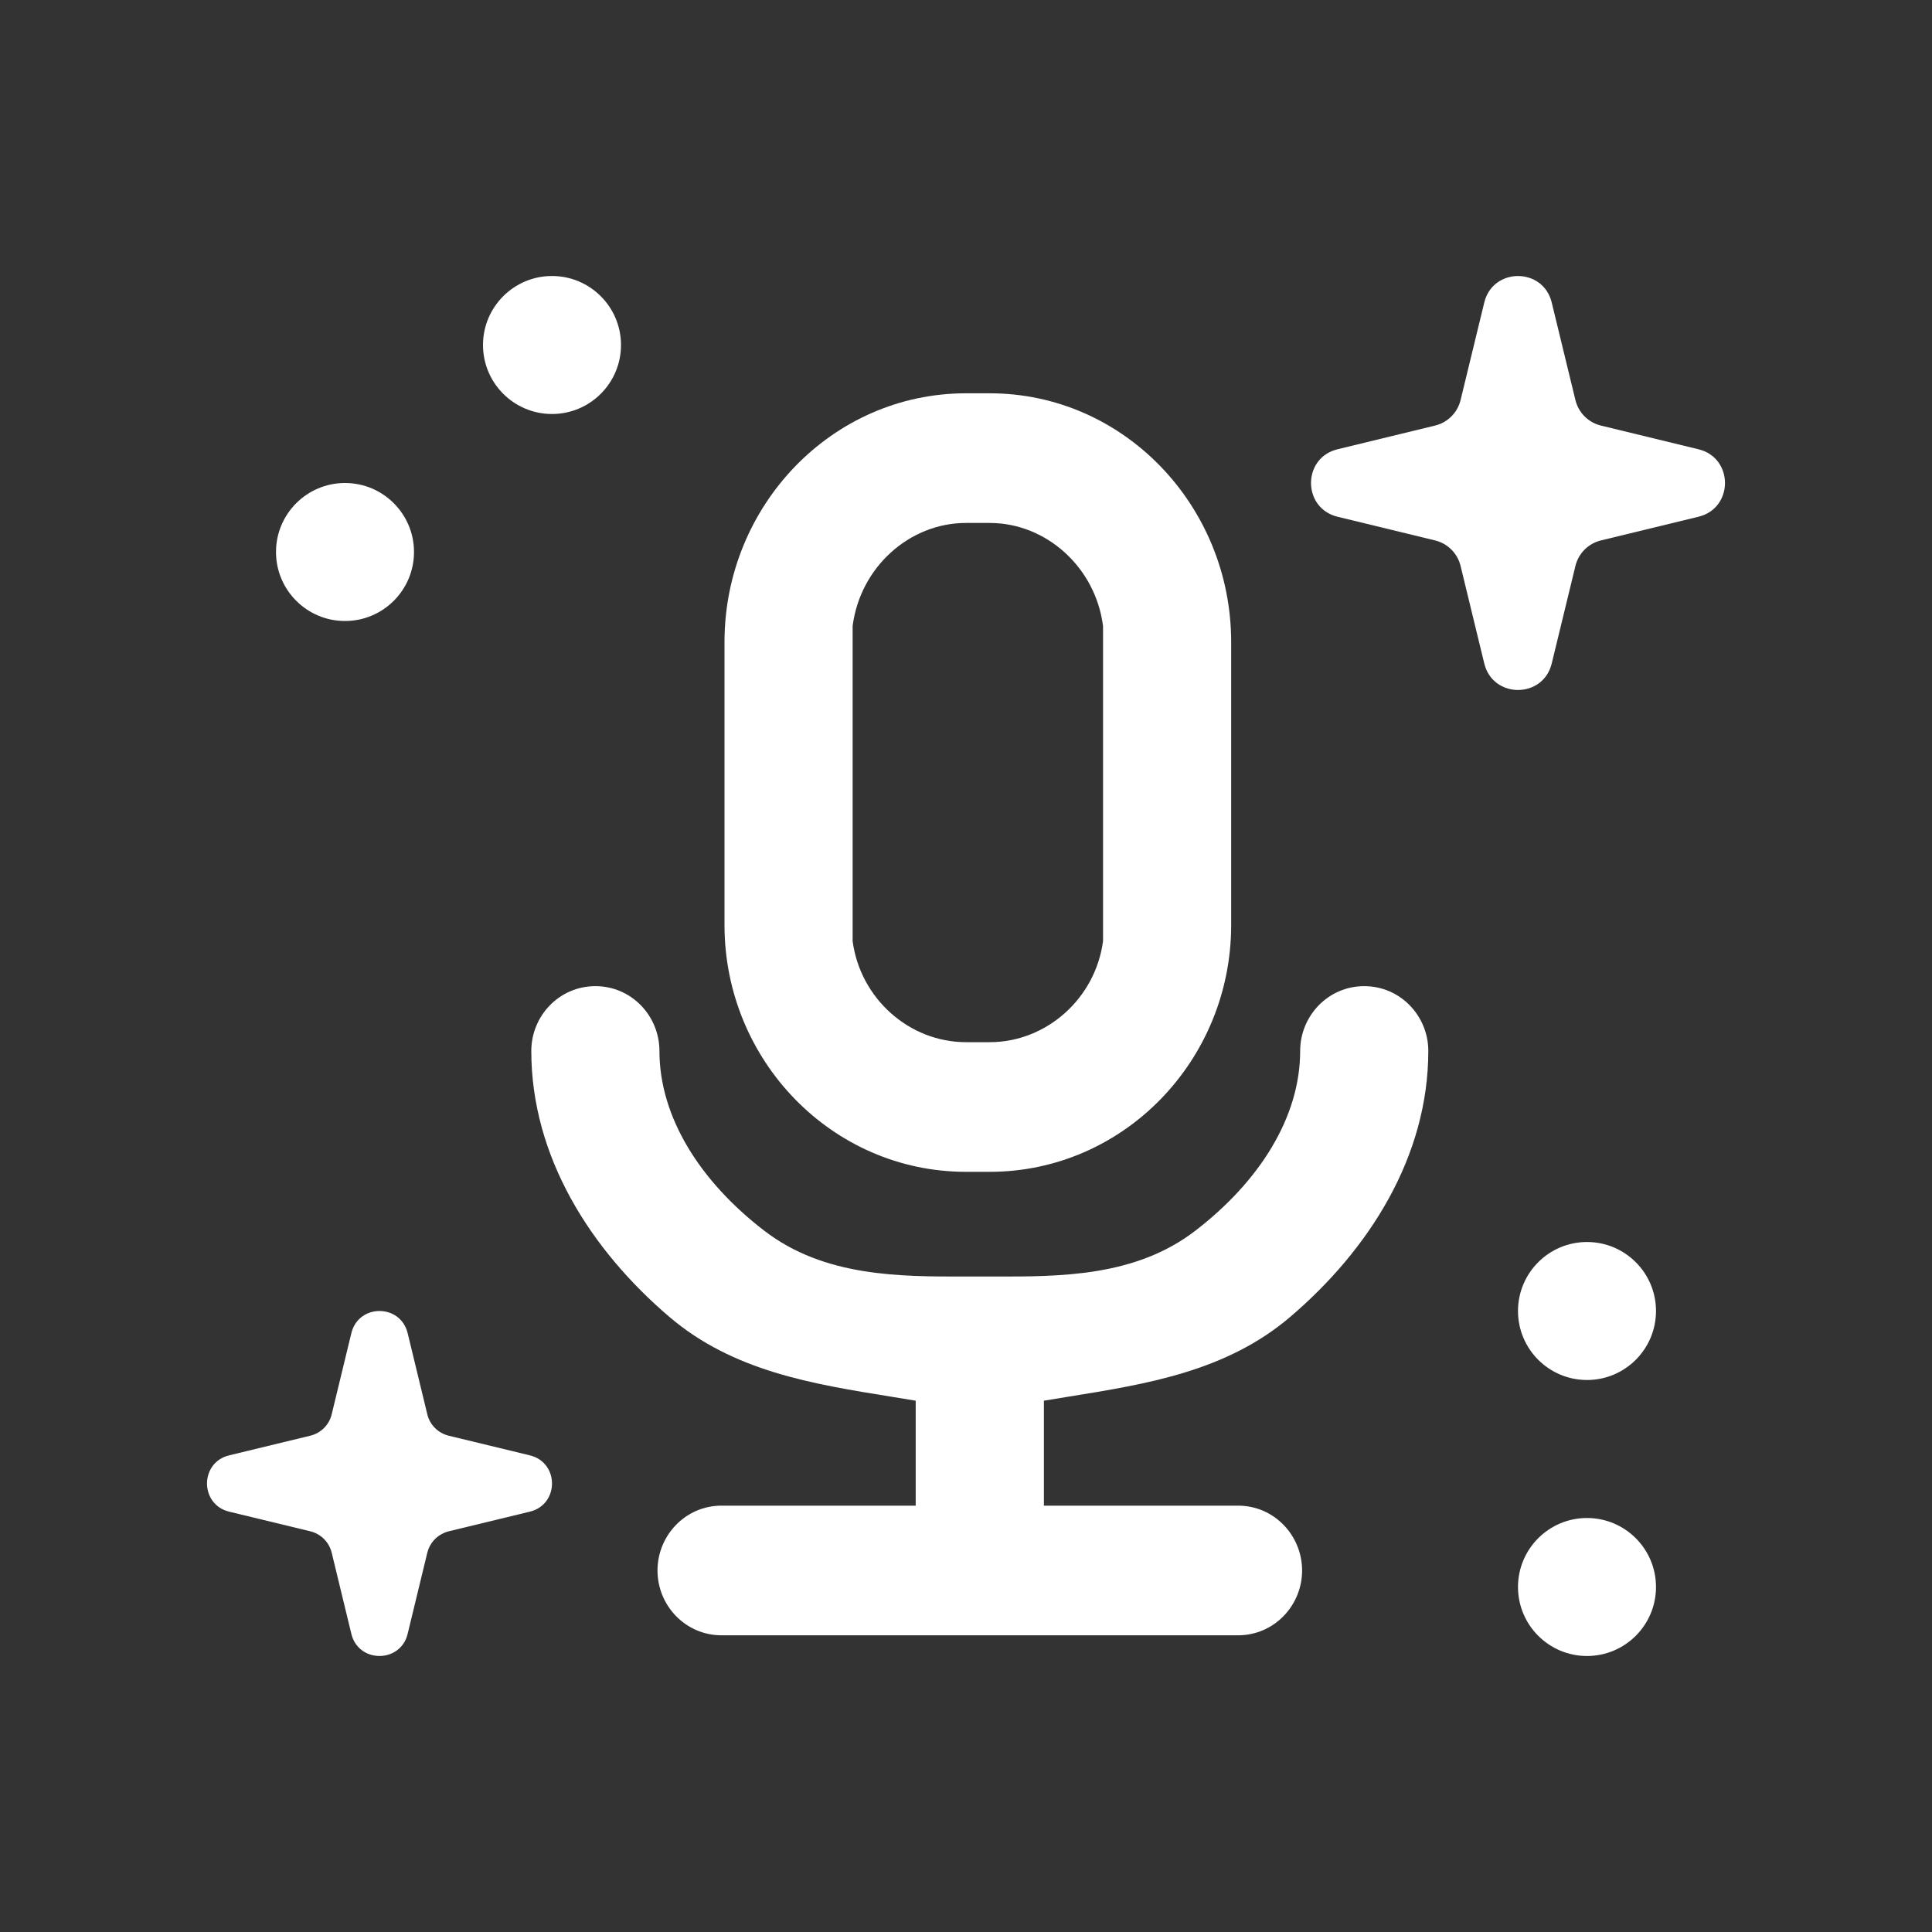 <svg width="28" height="28" viewBox="0 0 28 28" fill="none" xmlns="http://www.w3.org/2000/svg">
<rect x="0" y="0" width="28" height="28" fill="#333333" stroke="none"/>
<g id="Frame 1171276183">
<g id="Vector">
<path fill-rule="evenodd" clip-rule="evenodd" d="M14 5.7C12.056 5.7 10.503 7.33 10.5 9.299L10.5 13.407C10.5 15.367 12.058 16.983 14 16.983H14.343C16.285 16.983 17.843 15.367 17.843 13.407V9.305C17.843 7.333 16.289 5.7 14.343 5.7H14ZM12.357 13.64V9.072C12.467 8.22 13.181 7.579 14 7.579H14.343C15.162 7.579 15.876 8.22 15.986 9.072V13.64C15.875 14.471 15.166 15.104 14.343 15.104H14C13.177 15.104 12.468 14.471 12.357 13.64Z" fill="white"/>
<path d="M8.629 14.292C8.104 14.292 7.7 14.724 7.7 15.231C7.7 16.765 8.56 18.113 9.703 19.087C10.627 19.874 11.775 20.058 12.917 20.242C13.035 20.261 13.153 20.28 13.271 20.3V21.821H10.457C9.933 21.821 9.529 22.254 9.529 22.761C9.529 23.267 9.933 23.7 10.457 23.7H17.943C18.467 23.7 18.871 23.267 18.871 22.761C18.871 22.254 18.467 21.821 17.943 21.821H15.129V20.3C15.246 20.28 15.365 20.261 15.483 20.242C16.624 20.058 17.773 19.874 18.697 19.087C19.84 18.113 20.7 16.765 20.7 15.231C20.7 14.724 20.296 14.292 19.771 14.292C19.247 14.292 18.843 14.724 18.843 15.231C18.843 16.192 18.252 17.123 17.323 17.837C16.453 18.506 15.358 18.503 14.386 18.5C14.323 18.5 14.261 18.5 14.2 18.5C14.139 18.5 14.077 18.5 14.014 18.5C13.042 18.503 11.947 18.506 11.077 17.837C10.148 17.123 9.557 16.192 9.557 15.231C9.557 14.724 9.153 14.292 8.629 14.292Z" fill="white"/>
<path d="M21.511 4.385C21.635 3.872 22.365 3.872 22.489 4.385L22.832 5.797C22.876 5.981 23.02 6.124 23.203 6.168L24.615 6.511C25.128 6.635 25.128 7.365 24.615 7.489L23.203 7.832C23.02 7.876 22.876 8.019 22.832 8.203L22.489 9.615C22.365 10.128 21.635 10.128 21.511 9.615L21.168 8.203C21.124 8.019 20.98 7.876 20.797 7.832L19.385 7.489C19.353 7.482 19.323 7.472 19.295 7.459C18.874 7.276 18.904 6.627 19.385 6.511L20.797 6.168C20.98 6.124 21.124 5.981 21.168 5.797L21.511 4.385Z" fill="white"/>
<path d="M5.092 19.321C5.196 18.893 5.804 18.893 5.908 19.321L6.193 20.498C6.23 20.651 6.35 20.77 6.502 20.807L7.679 21.092C8.107 21.196 8.107 21.804 7.679 21.908L6.502 22.193C6.483 22.198 6.465 22.204 6.447 22.211C6.321 22.261 6.226 22.369 6.193 22.502L5.908 23.679C5.901 23.706 5.893 23.731 5.883 23.754C5.73 24.105 5.189 24.08 5.092 23.679L4.807 22.502C4.804 22.493 4.802 22.483 4.799 22.474C4.755 22.335 4.641 22.228 4.498 22.193L3.321 21.908C3.294 21.901 3.269 21.893 3.246 21.883C2.895 21.73 2.92 21.189 3.321 21.092L4.498 20.807C4.65 20.77 4.77 20.651 4.807 20.498L5.092 19.321Z" fill="white"/>
<path d="M9 5C9 5.552 8.552 6 8 6C7.448 6 7 5.552 7 5C7 4.448 7.448 4 8 4C8.552 4 9 4.448 9 5Z" fill="white"/>
<path d="M24 23C24 23.552 23.552 24 23 24C22.448 24 22 23.552 22 23C22 22.448 22.448 22 23 22C23.552 22 24 22.448 24 23Z" fill="white"/>
<path d="M24 19C24 19.552 23.552 20 23 20C22.448 20 22 19.552 22 19C22 18.448 22.448 18 23 18C23.552 18 24 18.448 24 19Z" fill="white"/>
<path d="M6 8C6 8.552 5.552 9 5 9C4.448 9 4 8.552 4 8C4 7.448 4.448 7 5 7C5.552 7 6 7.448 6 8Z" fill="white"/>
</g>
</g>
</svg>
